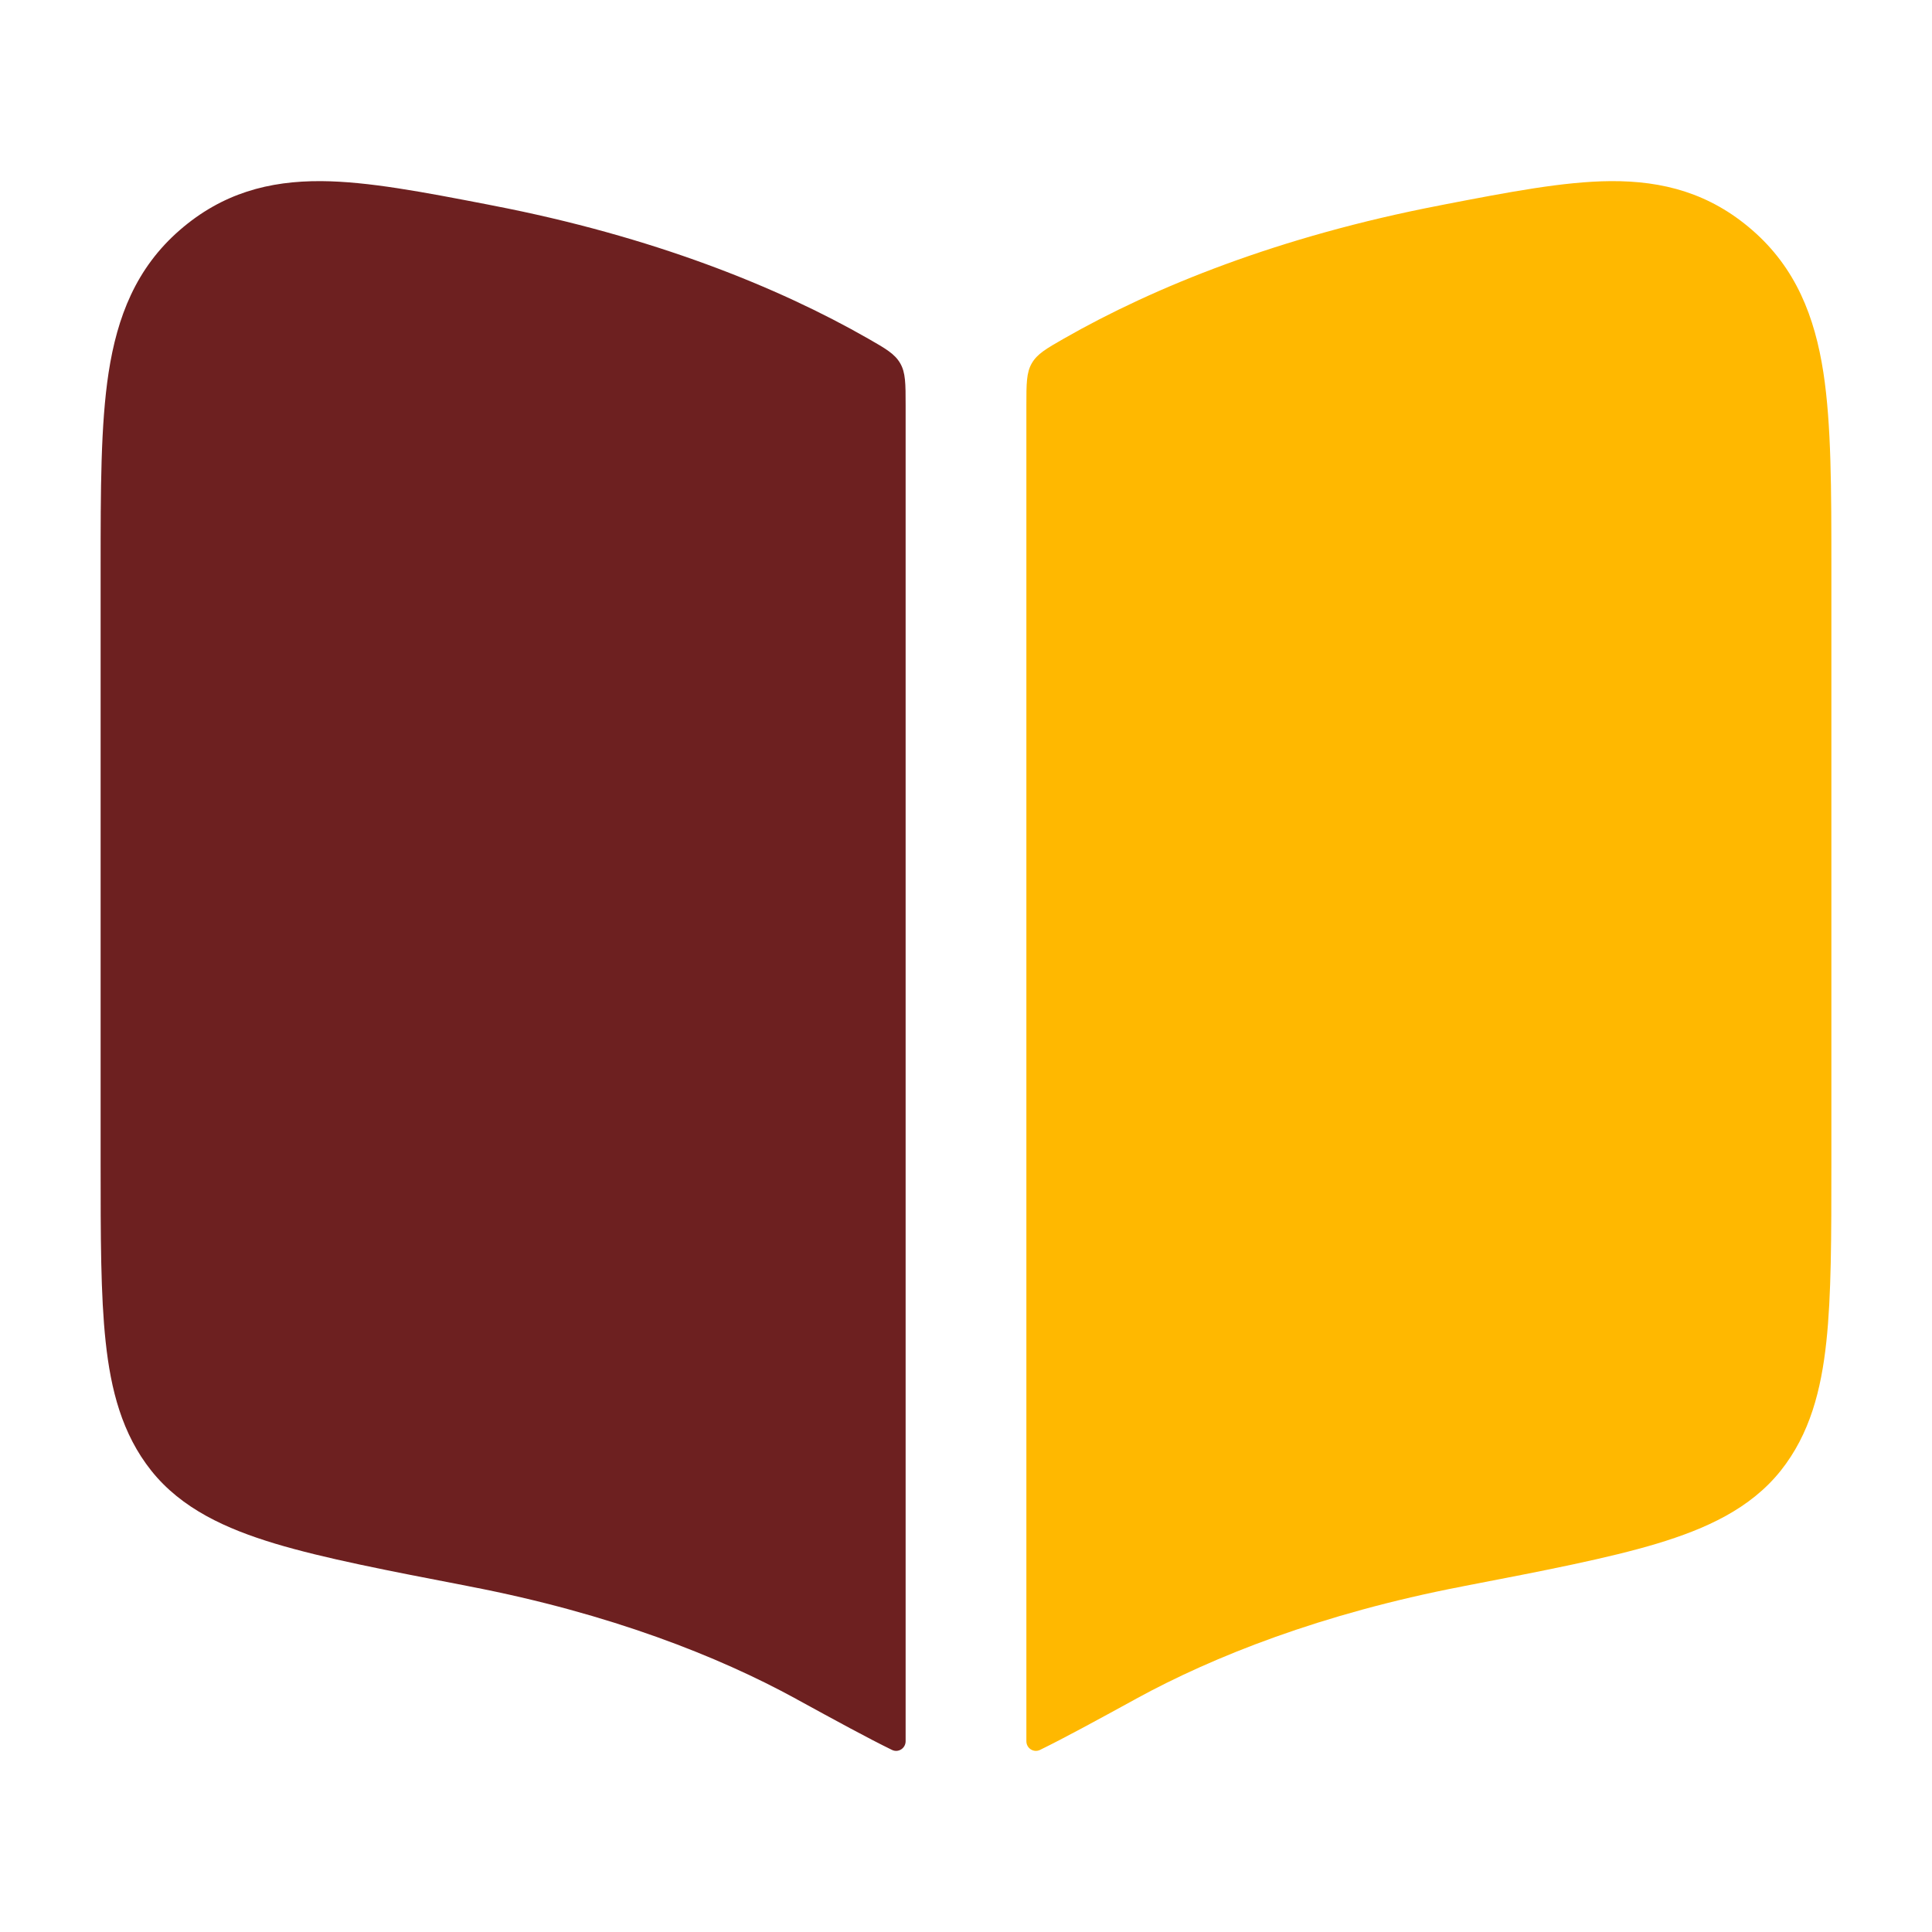 <svg width="48px" height="48px" viewBox="0 0 48 48" fill="none" xmlns="http://www.w3.org/2000/svg" transform="rotate(0) scale(1, 1)">
<path d="M12.242 5.106L12.117 5.081C10.531 4.775 9.147 4.508 7.982 4.5C6.683 4.492 5.521 4.8 4.466 5.717C3.38 6.66 2.911 7.873 2.698 9.259C2.5 10.55 2.5 12.174 2.5 14.105L2.5 28.931C2.5 30.715 2.5 32.179 2.625 33.336C2.753 34.53 3.032 35.626 3.758 36.538C4.514 37.486 5.62 37.984 6.835 38.351C8.042 38.714 9.631 39.021 11.597 39.4L11.681 39.417C15.166 40.089 17.854 41.155 19.766 42.201L19.803 42.222C20.781 42.757 21.563 43.184 22.161 43.476C22.319 43.553 22.5 43.436 22.5 43.26V10.074C22.5 9.53 22.5 9.258 22.365 9.025C22.229 8.791 22.008 8.664 21.566 8.411C19.322 7.128 16.21 5.872 12.242 5.106Z" fill="#6d2020"/>
<path d="M26.434 8.411C25.992 8.664 25.771 8.791 25.635 9.025C25.5 9.258 25.5 9.53 25.5 10.074V43.26C25.5 43.436 25.681 43.553 25.839 43.476C26.437 43.184 27.219 42.757 28.197 42.222L28.234 42.201C30.146 41.155 32.834 40.089 36.319 39.417L36.403 39.4C38.369 39.021 39.958 38.714 41.165 38.351C42.38 37.984 43.486 37.486 44.242 36.538C44.968 35.626 45.247 34.53 45.375 33.336C45.5 32.179 45.5 30.715 45.5 28.931V14.105C45.5 12.174 45.5 10.55 45.302 9.259C45.089 7.873 44.62 6.66 43.534 5.717C42.479 4.8 41.317 4.492 40.018 4.5C38.853 4.508 37.469 4.775 35.883 5.081L35.758 5.106C31.79 5.872 28.678 7.128 26.434 8.411Z" fill="#ffb800"/>
</svg>